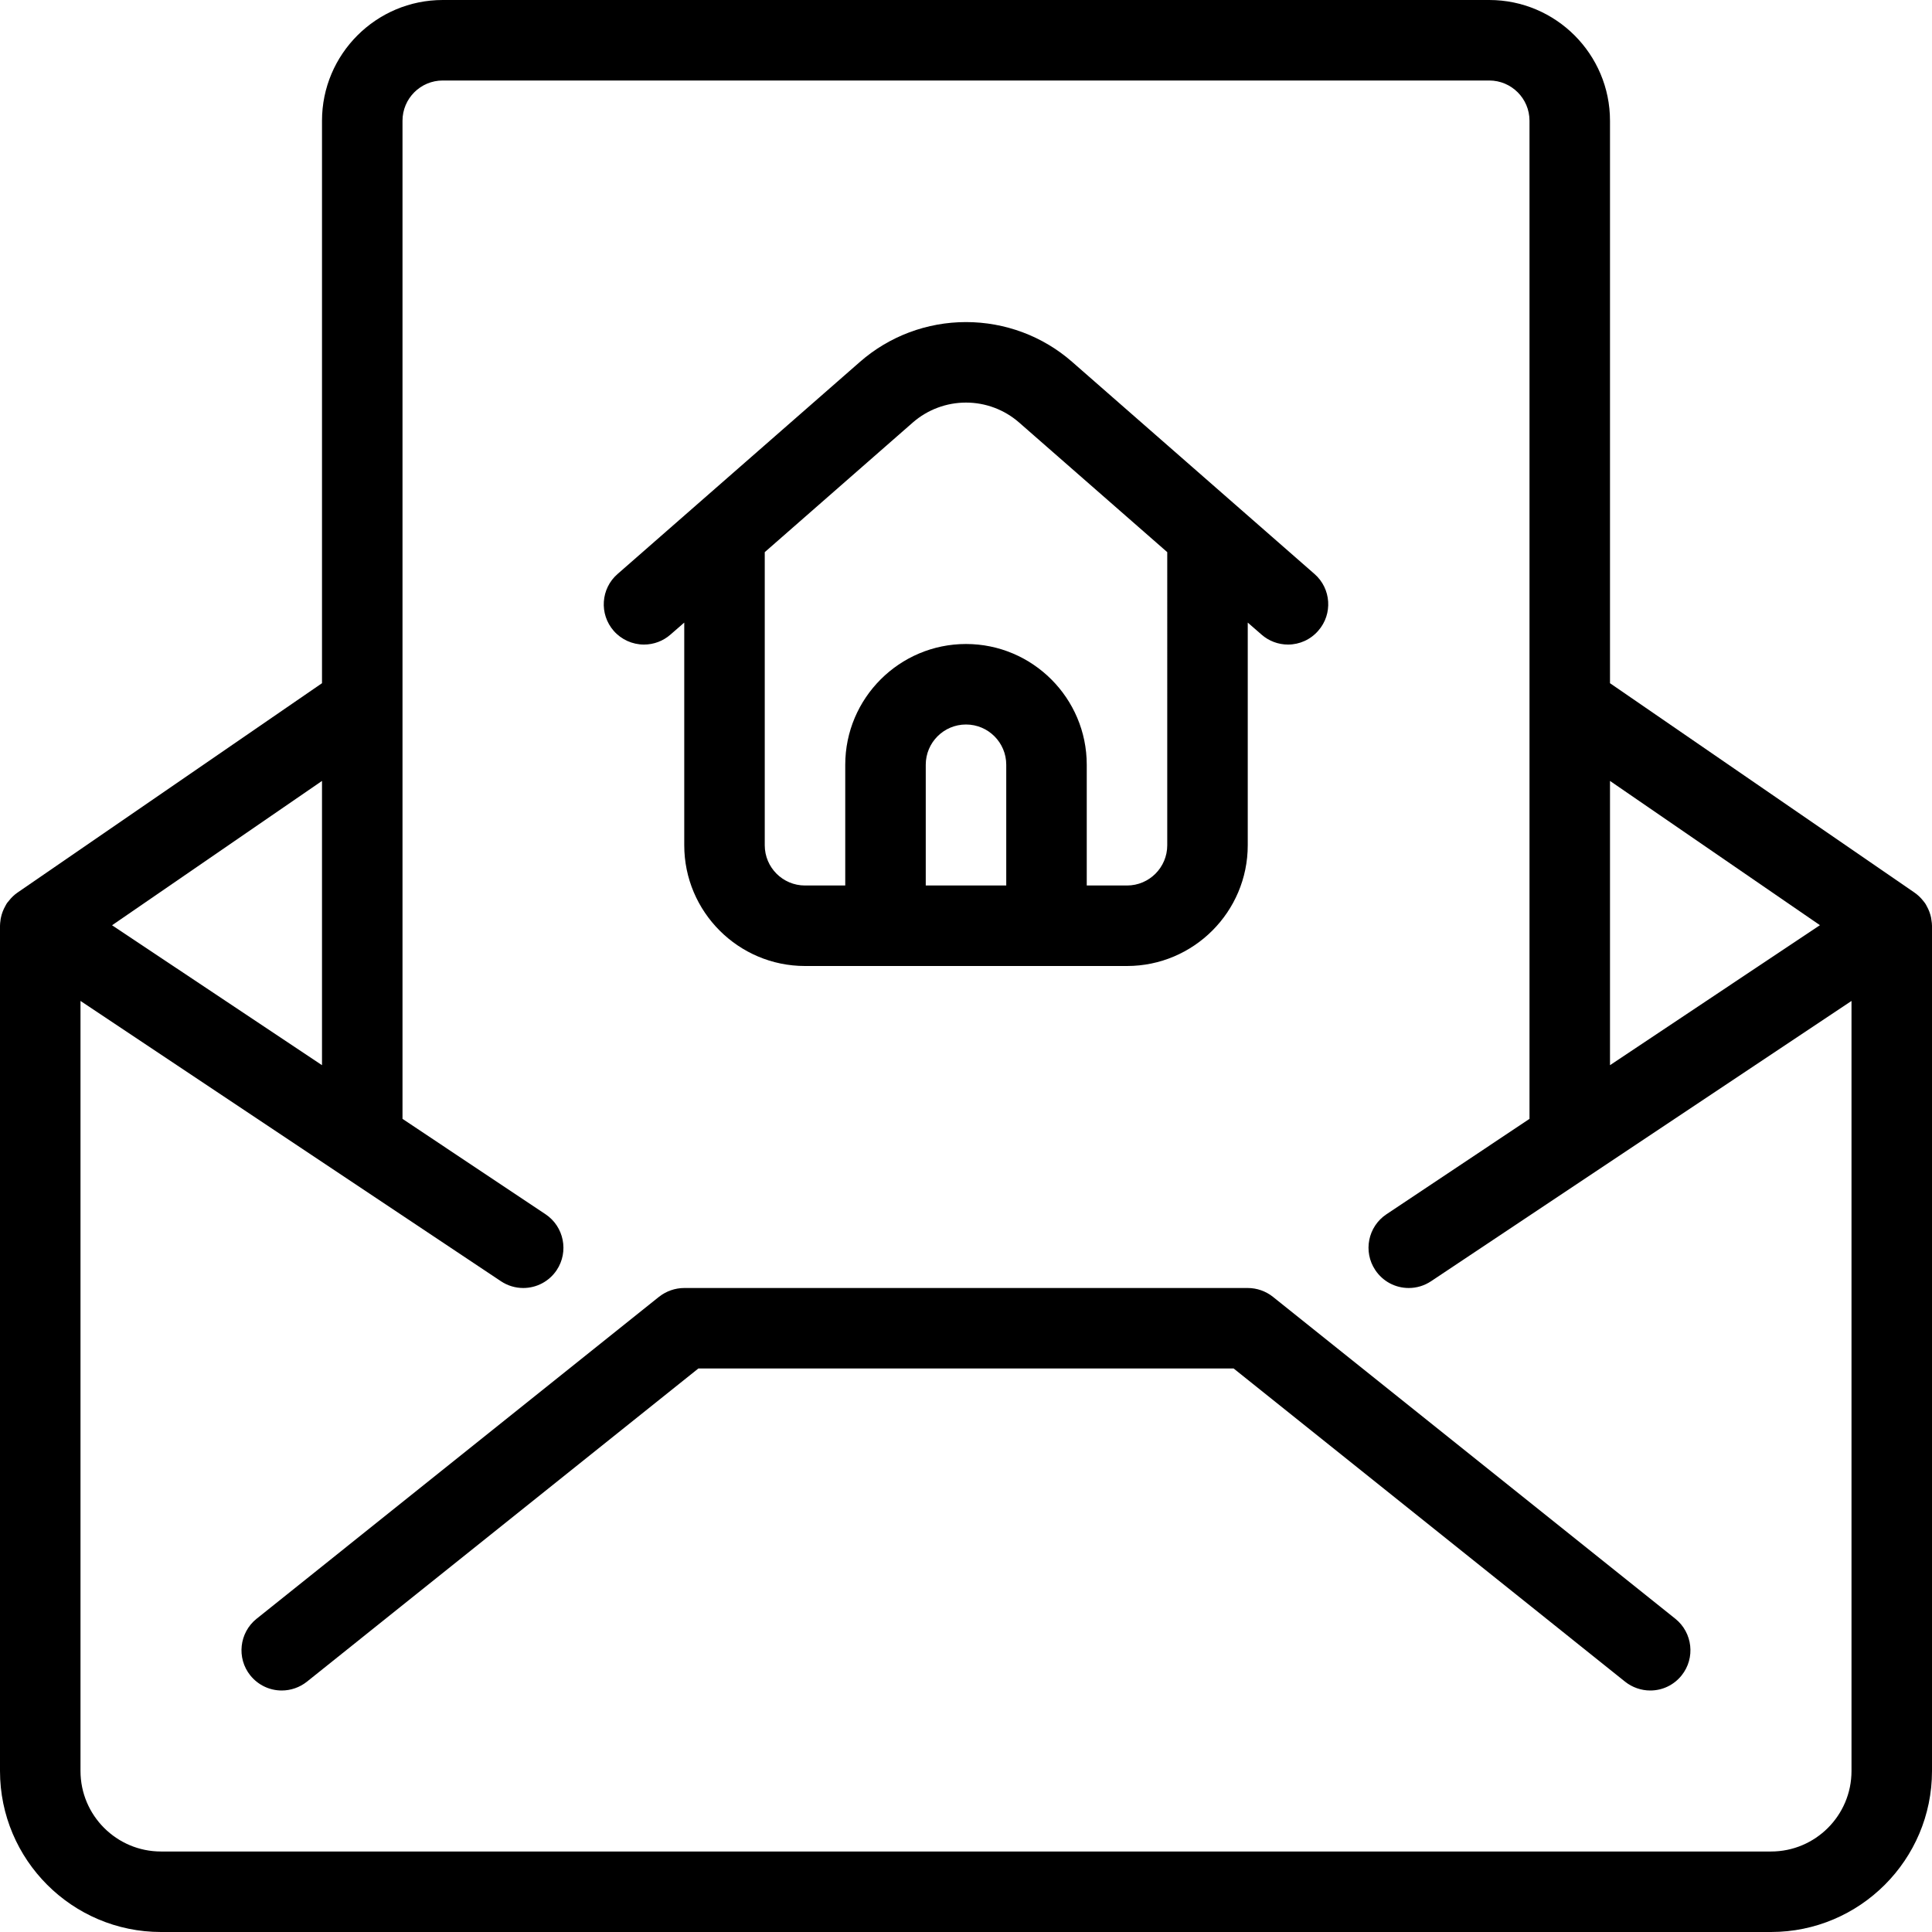 <?xml version="1.0" encoding="utf-8"?>
<!-- Generator: Adobe Illustrator 22.1.0, SVG Export Plug-In . SVG Version: 6.00 Build 0)  -->
<svg version="1.1" id="Layer_1" xmlns="http://www.w3.org/2000/svg" xmlns:xlink="http://www.w3.org/1999/xlink" x="0px" y="0px"
	 viewBox="0 0 24 24" style="enable-background:new 0 0 24 24;" xml:space="preserve">
<g>
	<title>email-action-home</title>
	<path d="M2,24c-1.103,0-2-0.897-2-2V11.5c0-0.023,0.003-0.045,0.006-0.067c0.001-0.011,0.003-0.024,0.006-0.036
		c0.01-0.048,0.028-0.096,0.054-0.142c0.005-0.01,0.01-0.02,0.016-0.029c0.007-0.011,0.016-0.022,0.026-0.033
		c0.032-0.042,0.068-0.076,0.108-0.104L4,8.487V1.5C4,0.673,4.673,0,5.5,0h13C19.327,0,20,0.673,20,1.5v6.987l3.778,2.598
		c0.045,0.031,0.081,0.065,0.114,0.107c0.008,0.009,0.015,0.018,0.021,0.027c0.008,0.011,0.015,0.024,0.021,0.036
		c0.026,0.046,0.043,0.092,0.054,0.141c0.002,0.01,0.005,0.031,0.006,0.041C23.997,11.455,24,11.477,24,11.5V22c0,1.103-0.897,2-2,2
		H2z M1,22c0,0.552,0.449,1,1,1h20c0.552,0,1-0.448,1-1v-9.566l-5.223,3.482C17.694,15.971,17.599,16,17.5,16
		c-0.168,0-0.323-0.083-0.416-0.223c-0.153-0.229-0.091-0.54,0.139-0.693L19,13.899V1.5C19,1.224,18.776,1,18.5,1h-13
		C5.224,1,5,1.224,5,1.5v12.399l1.777,1.185c0.229,0.153,0.291,0.464,0.139,0.693C6.823,15.917,6.667,16,6.5,16
		c-0.099,0-0.194-0.029-0.277-0.084L1,12.434V22z M20,13.232l2.608-1.739L20,9.701V13.232z M4,13.232V9.701l-2.608,1.793L4,13.232z"
		/>
	<path d="M3.5,21c-0.153,0-0.295-0.069-0.391-0.188c-0.172-0.215-0.137-0.53,0.078-0.703l5-4C8.276,16.039,8.387,16,8.5,16h7
		c0.113,0,0.224,0.039,0.312,0.109l5,4c0.215,0.173,0.25,0.488,0.078,0.703C20.794,20.932,20.652,21,20.5,21
		c-0.113,0-0.224-0.039-0.312-0.109L15.325,17H8.675l-4.863,3.891C3.724,20.961,3.613,21,3.5,21z"/>
	<path d="M10,12c-0.827,0-1.5-0.673-1.5-1.5V7.734L8.329,7.883C8.238,7.963,8.121,8.007,8,8.007c-0.144,0-0.281-0.062-0.376-0.17
		C7.442,7.629,7.463,7.312,7.671,7.131l3.012-2.636C11.046,4.177,11.514,4.001,12,4.001c0.486,0,0.954,0.175,1.317,0.493
		l3.012,2.636c0.208,0.181,0.229,0.498,0.047,0.705C16.281,7.945,16.144,8.007,16,8.007c-0.121,0-0.238-0.044-0.329-0.124
		L15.5,7.734V10.5c0,0.827-0.673,1.5-1.5,1.5H10z M14,11c0.276,0,0.5-0.224,0.5-0.5V6.859l-1.841-1.611
		C12.477,5.089,12.243,5.001,12,5.001c-0.243,0-0.477,0.088-0.659,0.246L9.5,6.859V10.5c0,0.276,0.224,0.5,0.5,0.5h0.5V9.5
		C10.5,8.673,11.173,8,12,8s1.5,0.673,1.5,1.5V11H14z M12.5,11V9.5C12.5,9.224,12.276,9,12,9c-0.276,0-0.5,0.224-0.5,0.5V11H12.5z"
		/>
</g>
</svg>

